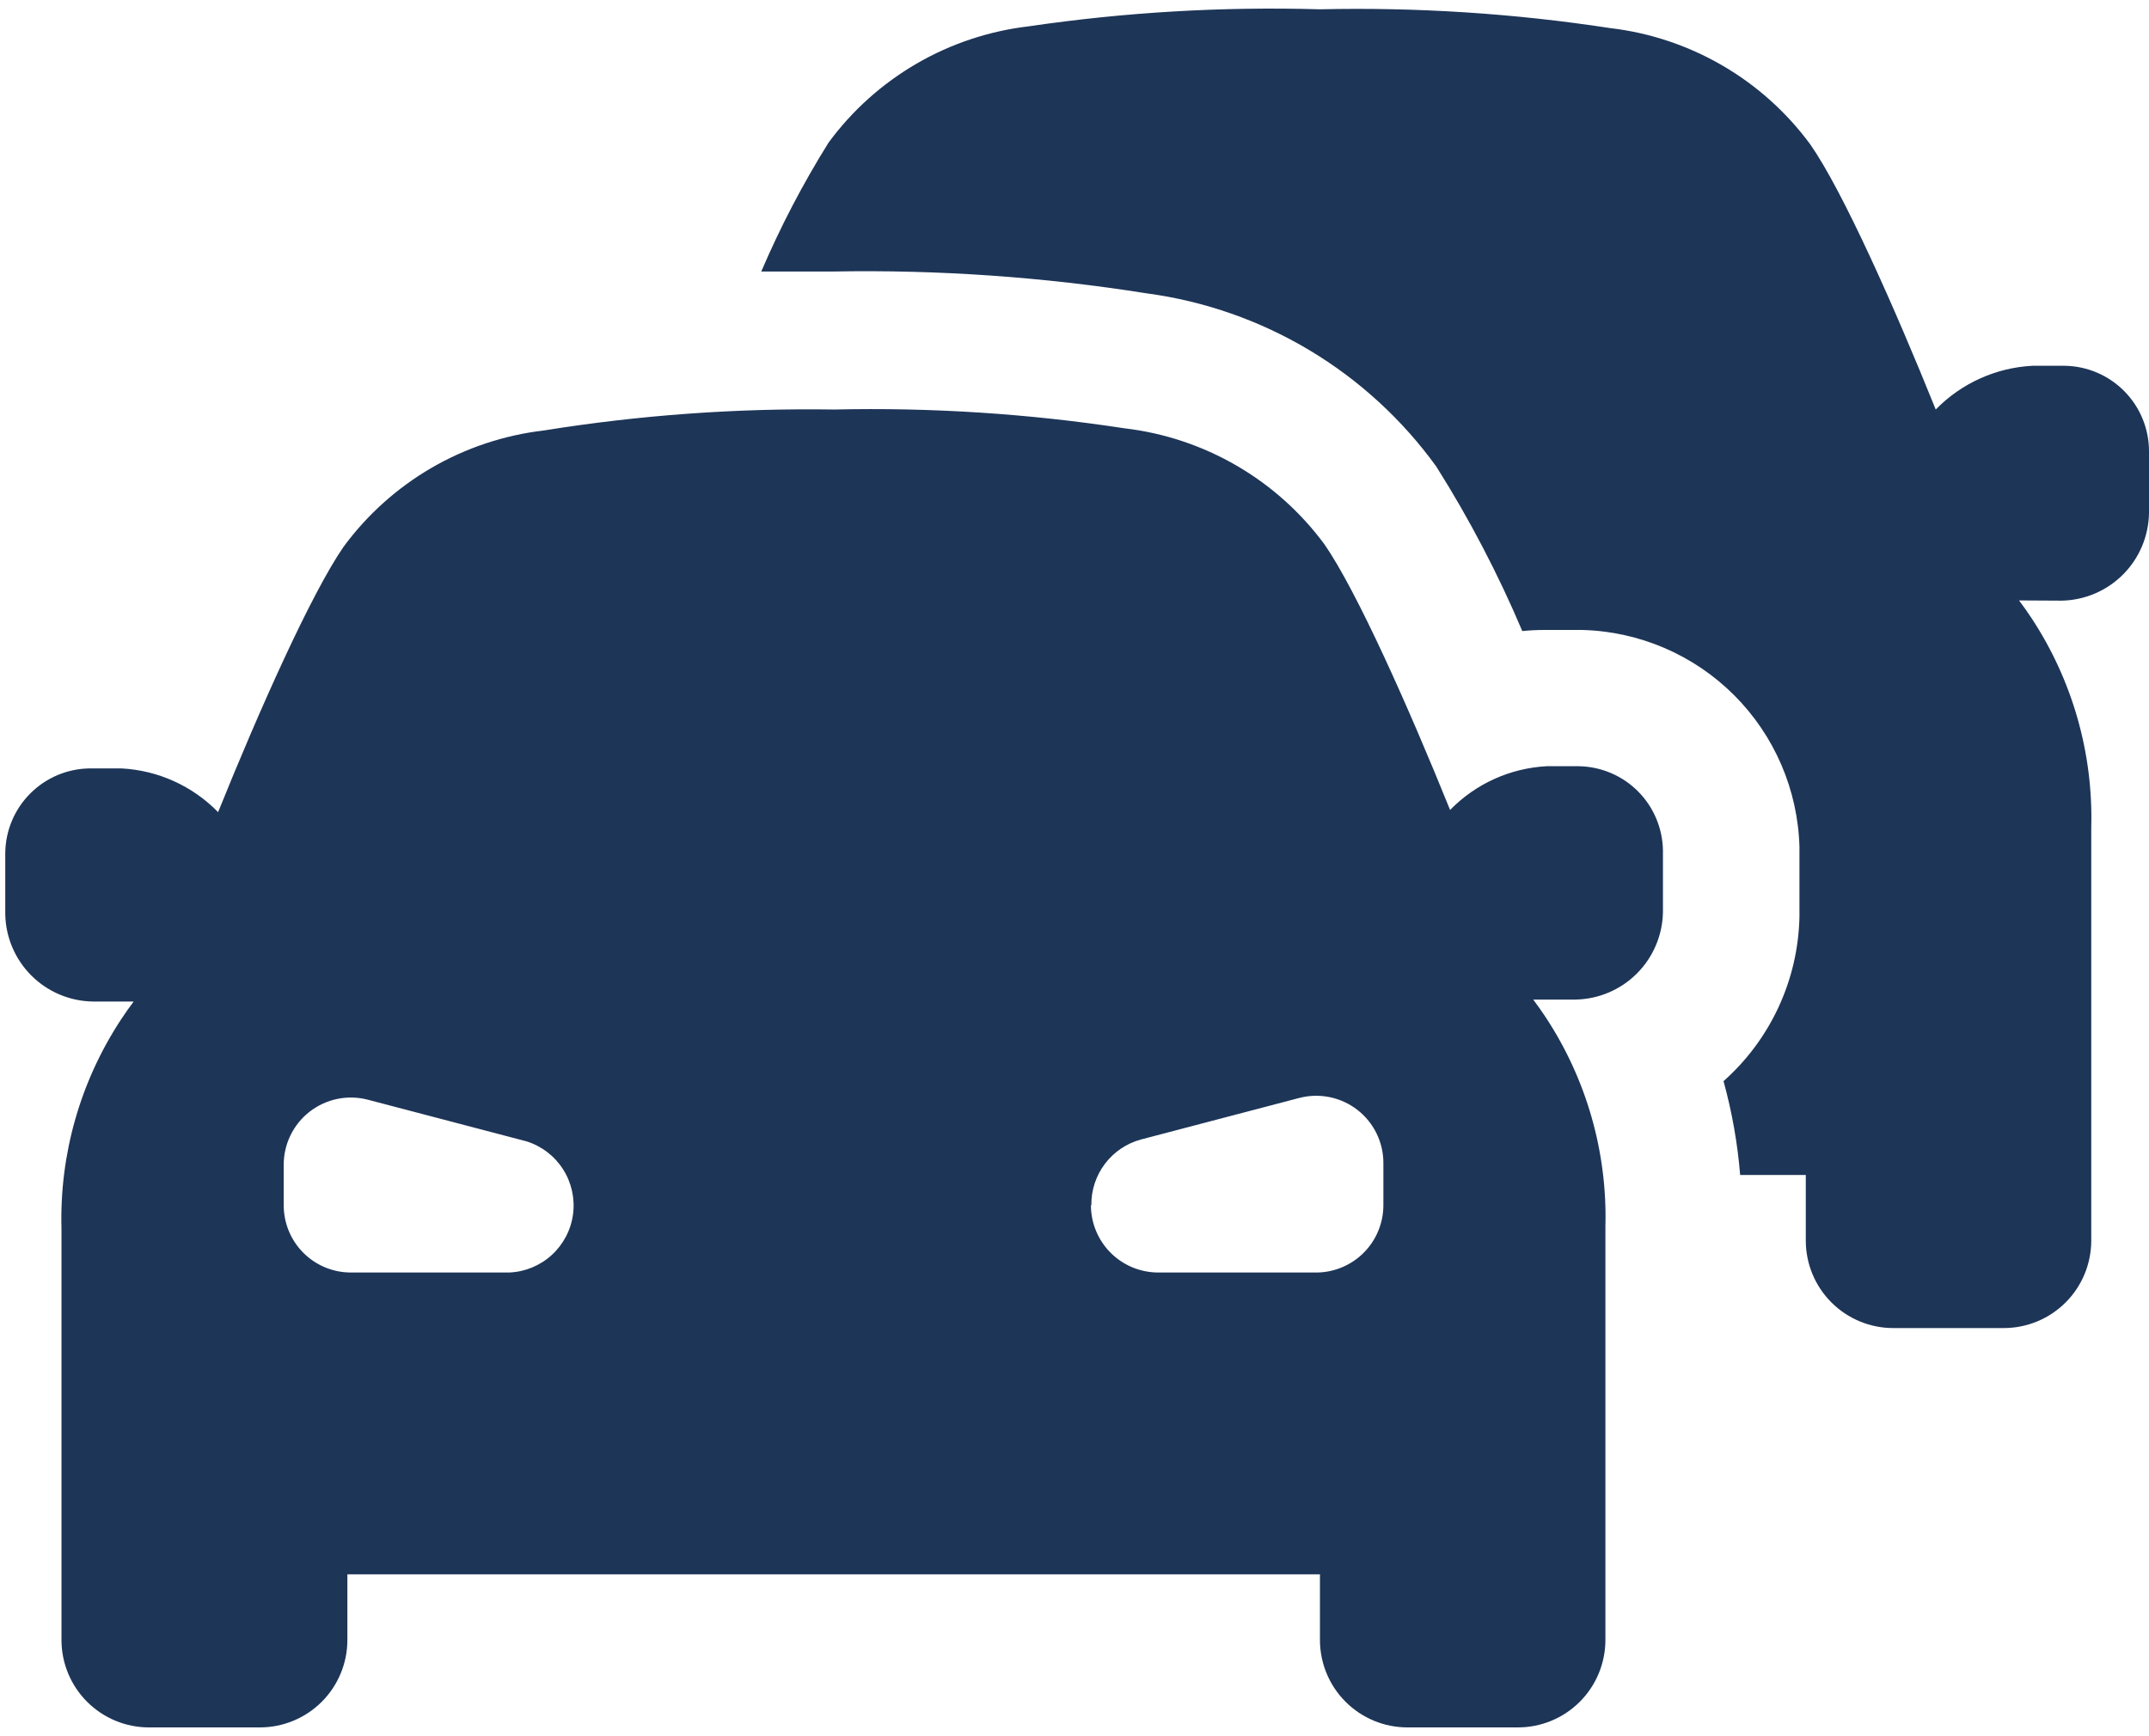 <svg width="125" height="101" viewBox="0 0 125 101" fill="none" xmlns="http://www.w3.org/2000/svg">
<path d="M117.735 34.934H117.442C117.697 35.273 117.939 35.616 118.168 35.964C120.545 39.572 121.758 43.822 121.641 48.141V72.177C121.641 73.526 121.105 74.821 120.151 75.775C119.196 76.73 117.902 77.266 116.552 77.266H110.126C108.776 77.266 107.482 76.73 106.527 75.775C105.573 74.821 105.037 73.526 105.037 72.177V68.359H101.219C101.068 66.514 100.744 64.686 100.252 62.901C101.608 61.696 102.7 60.224 103.46 58.578C104.22 56.931 104.631 55.145 104.668 53.332C104.668 51.767 104.668 50.482 104.668 49.286C104.581 45.965 103.223 42.803 100.875 40.452C98.527 38.102 95.367 36.741 92.045 36.651H89.946H89.819C89.394 36.651 88.97 36.672 88.546 36.715C87.141 33.395 85.469 30.195 83.546 27.146C81.571 24.412 79.06 22.108 76.166 20.375C73.272 18.642 70.055 17.518 66.712 17.069C60.675 16.11 54.565 15.684 48.453 15.797C47.079 15.797 45.692 15.797 44.28 15.797C45.392 13.197 46.702 10.688 48.199 8.29C49.571 6.427 51.312 4.867 53.312 3.704C55.313 2.542 57.531 1.803 59.828 1.533C65.438 0.709 71.109 0.377 76.777 0.541C82.426 0.414 88.076 0.78 93.661 1.635C95.959 1.905 98.177 2.644 100.177 3.806C102.178 4.968 103.918 6.529 105.291 8.391C107.187 11.101 110.202 17.883 112.595 23.826C114.083 22.3 116.091 21.392 118.219 21.281H120.076C121.391 21.294 122.647 21.828 123.57 22.765C124.493 23.702 125.007 24.966 125 26.281C125 27.337 125 28.47 125 29.857C124.977 31.199 124.434 32.481 123.484 33.43C122.535 34.38 121.253 34.923 119.911 34.946L117.735 34.934ZM0.306 53.192C0.306 51.805 0.306 50.648 0.306 49.617C0.322 48.322 0.843 47.084 1.758 46.167C2.673 45.249 3.909 44.725 5.204 44.706H7.062C9.19 44.816 11.198 45.725 12.686 47.25C15.091 41.283 18.107 34.526 19.99 31.803C21.362 29.941 23.103 28.38 25.103 27.218C27.104 26.056 29.322 25.317 31.619 25.047C37.21 24.148 42.868 23.74 48.529 23.826C54.179 23.699 59.828 24.065 65.414 24.92C67.712 25.19 69.93 25.929 71.93 27.091C73.931 28.253 75.671 29.814 77.044 31.676C78.927 34.399 81.942 41.168 84.347 47.123C85.835 45.598 87.843 44.689 89.971 44.578H91.829C93.124 44.598 94.361 45.122 95.276 46.039C96.19 46.957 96.711 48.194 96.728 49.49C96.728 50.546 96.728 51.678 96.728 53.065C96.705 54.408 96.161 55.689 95.212 56.639C94.262 57.588 92.981 58.132 91.638 58.155H89.183C89.437 58.494 89.679 58.837 89.908 59.185C92.285 62.793 93.498 67.043 93.381 71.362V95.41C93.381 96.76 92.845 98.055 91.891 99.009C90.936 99.964 89.642 100.5 88.292 100.5H81.866C80.516 100.5 79.222 99.964 78.267 99.009C77.313 98.055 76.777 96.76 76.777 95.41V91.593H20.206V95.41C20.206 96.76 19.67 98.055 18.715 99.009C17.761 99.964 16.466 100.5 15.116 100.5H8.665C7.315 100.5 6.021 99.964 5.066 99.009C4.112 98.055 3.576 96.76 3.576 95.41V71.477C3.459 67.158 4.672 62.907 7.049 59.3C7.278 58.952 7.52 58.608 7.775 58.269H5.395C4.055 58.246 2.775 57.705 1.826 56.758C0.877 55.811 0.332 54.533 0.306 53.192ZM63.455 70.115C63.455 71.152 63.866 72.147 64.598 72.882C65.33 73.616 66.324 74.031 67.361 74.034H76.649C77.671 74.008 78.642 73.583 79.355 72.851C80.068 72.119 80.467 71.137 80.467 70.115V67.698C80.473 67.097 80.34 66.503 80.079 65.962C79.818 65.42 79.435 64.947 78.962 64.577C78.487 64.208 77.935 63.953 77.346 63.832C76.757 63.711 76.149 63.728 75.568 63.88L66.356 66.298C65.521 66.526 64.786 67.025 64.266 67.716C63.746 68.406 63.469 69.25 63.48 70.115H63.455ZM16.503 70.115C16.502 70.629 16.601 71.139 16.797 71.614C16.992 72.089 17.28 72.522 17.643 72.886C18.006 73.25 18.437 73.538 18.912 73.736C19.387 73.933 19.895 74.034 20.41 74.034H29.622C30.542 73.996 31.419 73.634 32.097 73.012C32.776 72.39 33.214 71.548 33.333 70.635C33.451 69.722 33.243 68.796 32.746 68.021C32.249 67.246 31.494 66.672 30.614 66.4L21.402 63.982C20.821 63.83 20.212 63.813 19.624 63.934C19.035 64.055 18.482 64.31 18.008 64.679C17.534 65.048 17.152 65.522 16.891 66.063C16.63 66.605 16.497 67.199 16.503 67.799V70.115Z" fill="#1D3557"/>
</svg>
